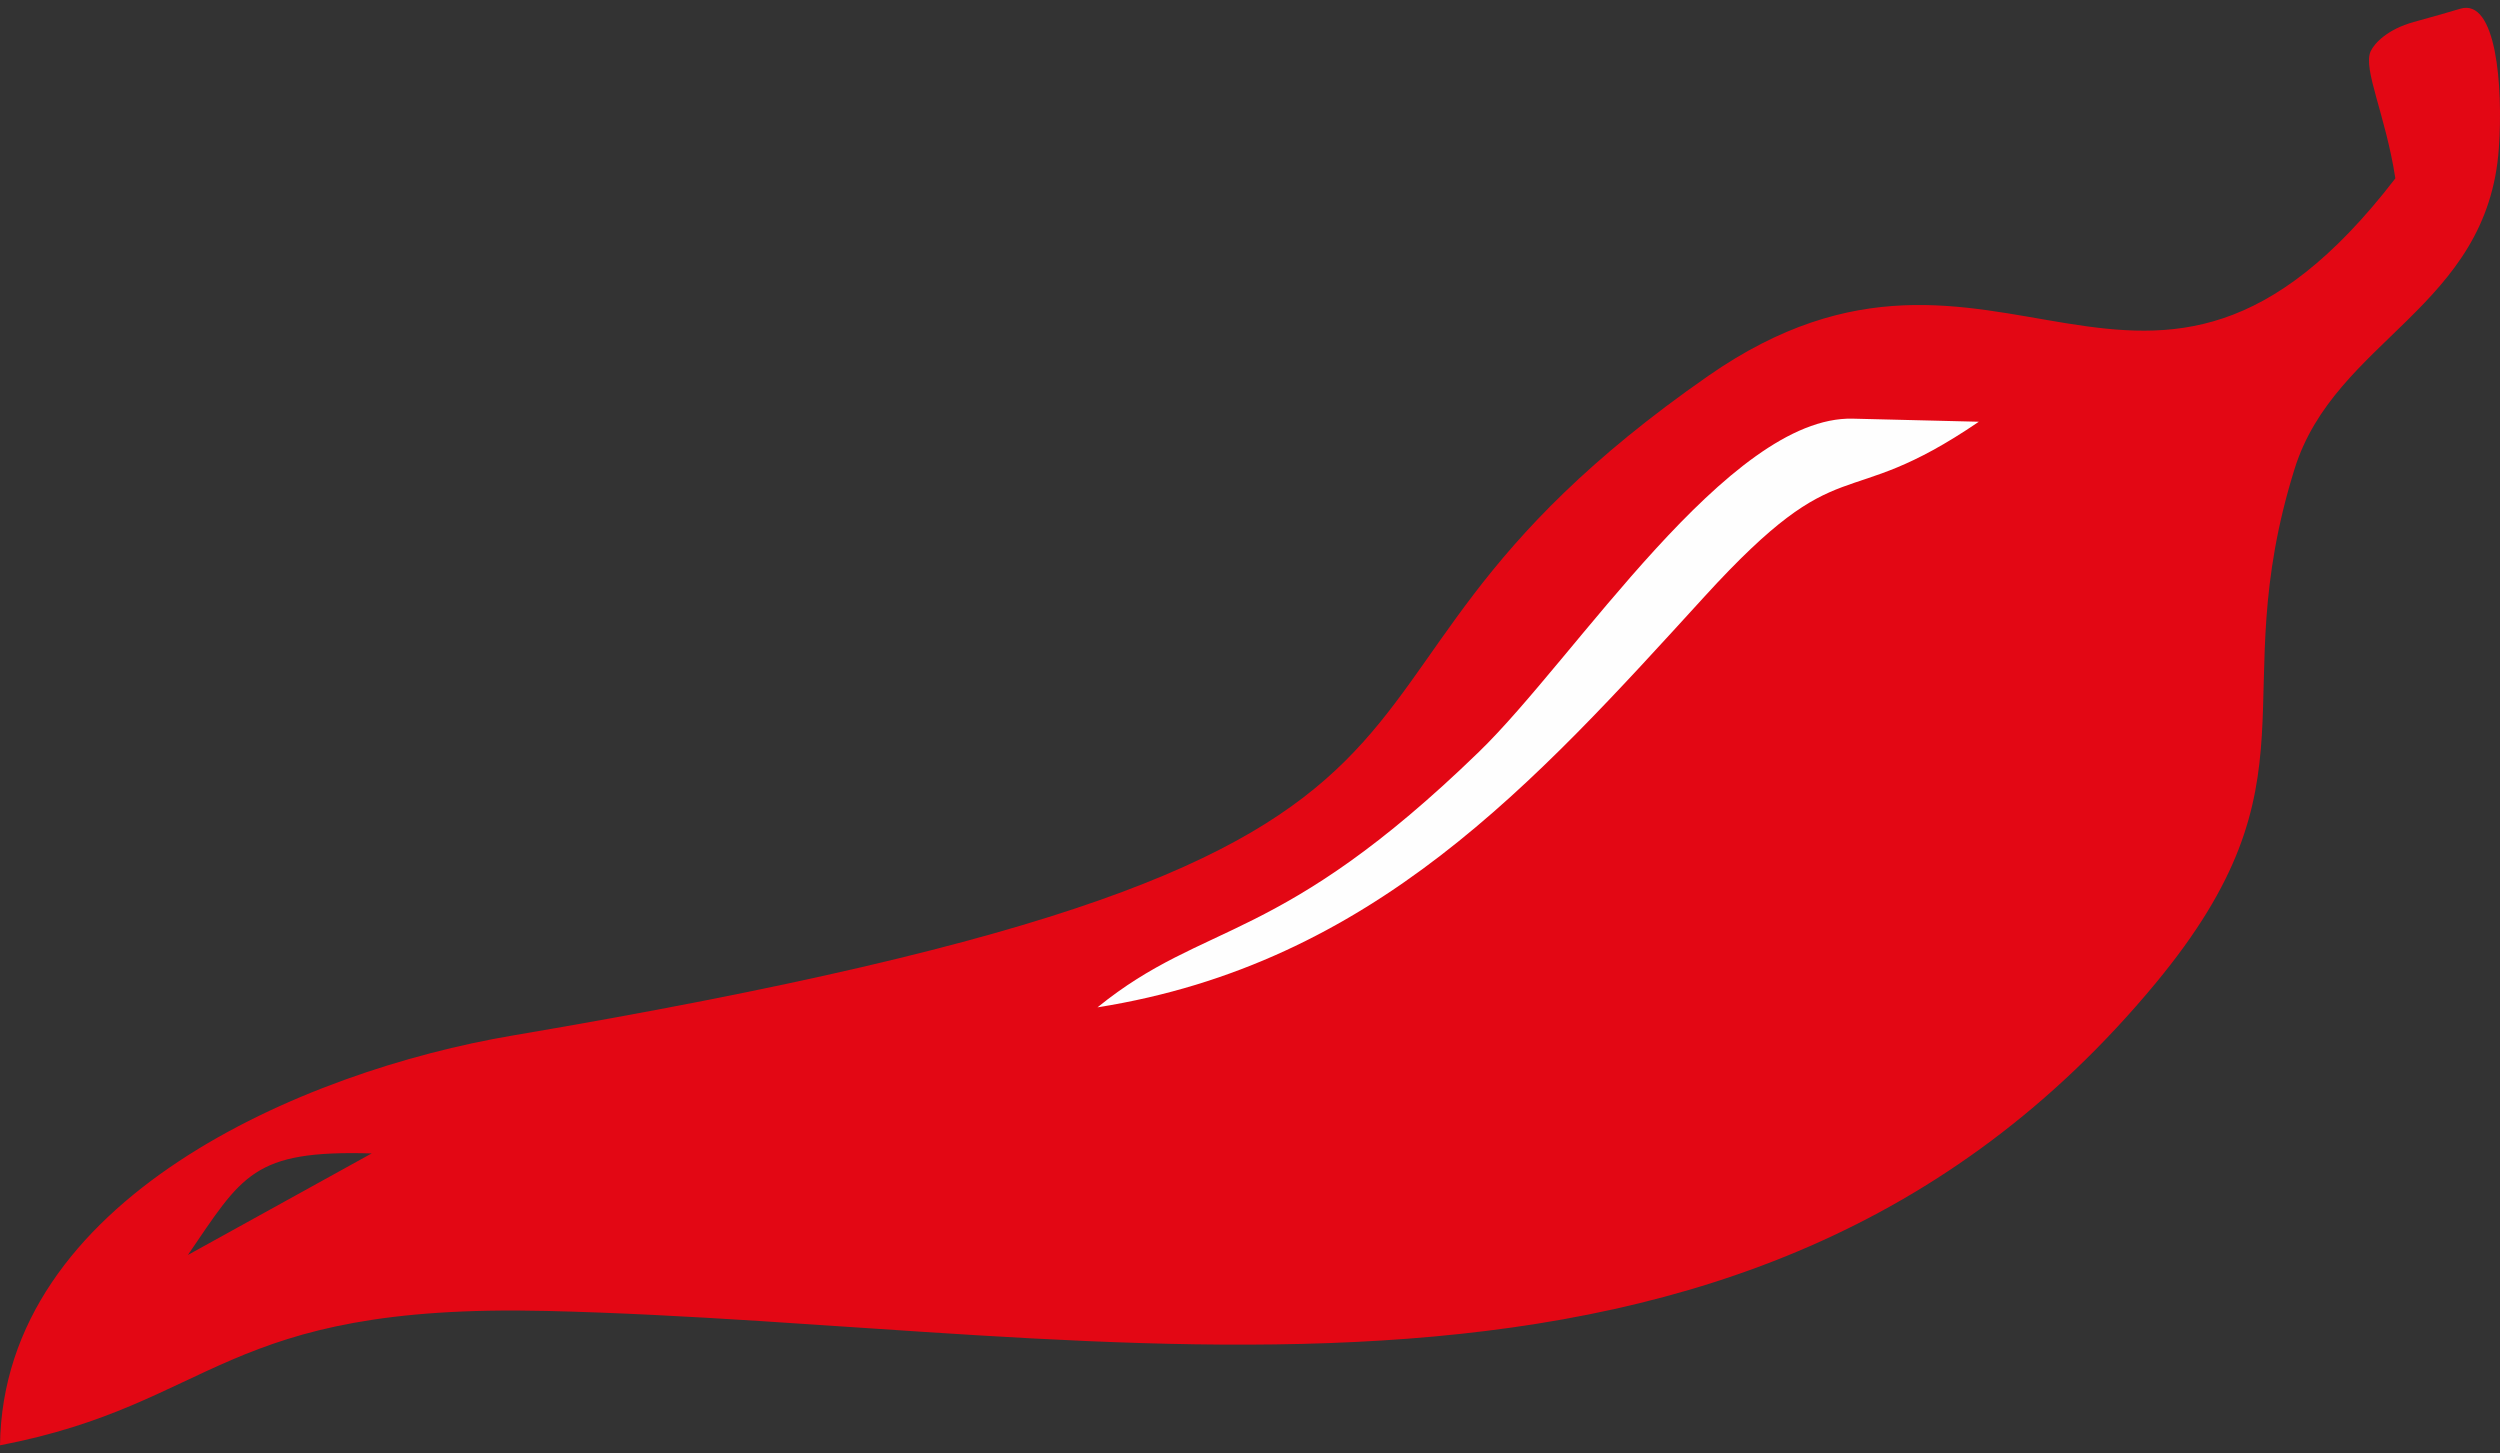 <svg width="160" height="93" viewBox="0 0 160 93" fill="none" xmlns="http://www.w3.org/2000/svg">
<rect x="0" y="0" width="160" height="93" fill="#333333" stroke="none"/>
<path fill-rule="evenodd" clip-rule="evenodd" d="M12.024 80.319C15.514 75.22 16.169 73.593 23.785 73.82L12.024 80.319ZM153.294 11.428C137.256 32.268 127.955 11.092 109.335 24.052C78.513 45.494 103.693 54.262 32.796 66.275C19.369 68.553 0.206 76.719 0 92.5C13.895 89.827 14.101 83.406 34.985 83.9C71.047 84.748 111.571 94.778 137.948 62.941C148.812 49.834 142.271 44.724 146.847 30.029C149.429 21.715 159.216 19.722 159.928 9.475C160.199 5.559 159.778 -0.141 157.457 0.559C156.756 0.766 155.792 1.052 154.482 1.407C152.807 1.871 151.965 2.758 151.722 3.281C151.207 4.405 152.676 7.344 153.303 11.418L153.294 11.428Z" fill="#E30714"/>
<path fill-rule="evenodd" clip-rule="evenodd" d="M70.242 64.47C87.889 61.669 98.182 50.129 109.083 38.185C118.056 28.352 117.756 33.057 126.645 26.991L118.57 26.794C110.645 26.607 100.839 42.121 94.654 48.117C81.845 60.544 77.176 58.848 70.251 64.46L70.242 64.47Z" fill="#FEFEFE"/>
</svg>
